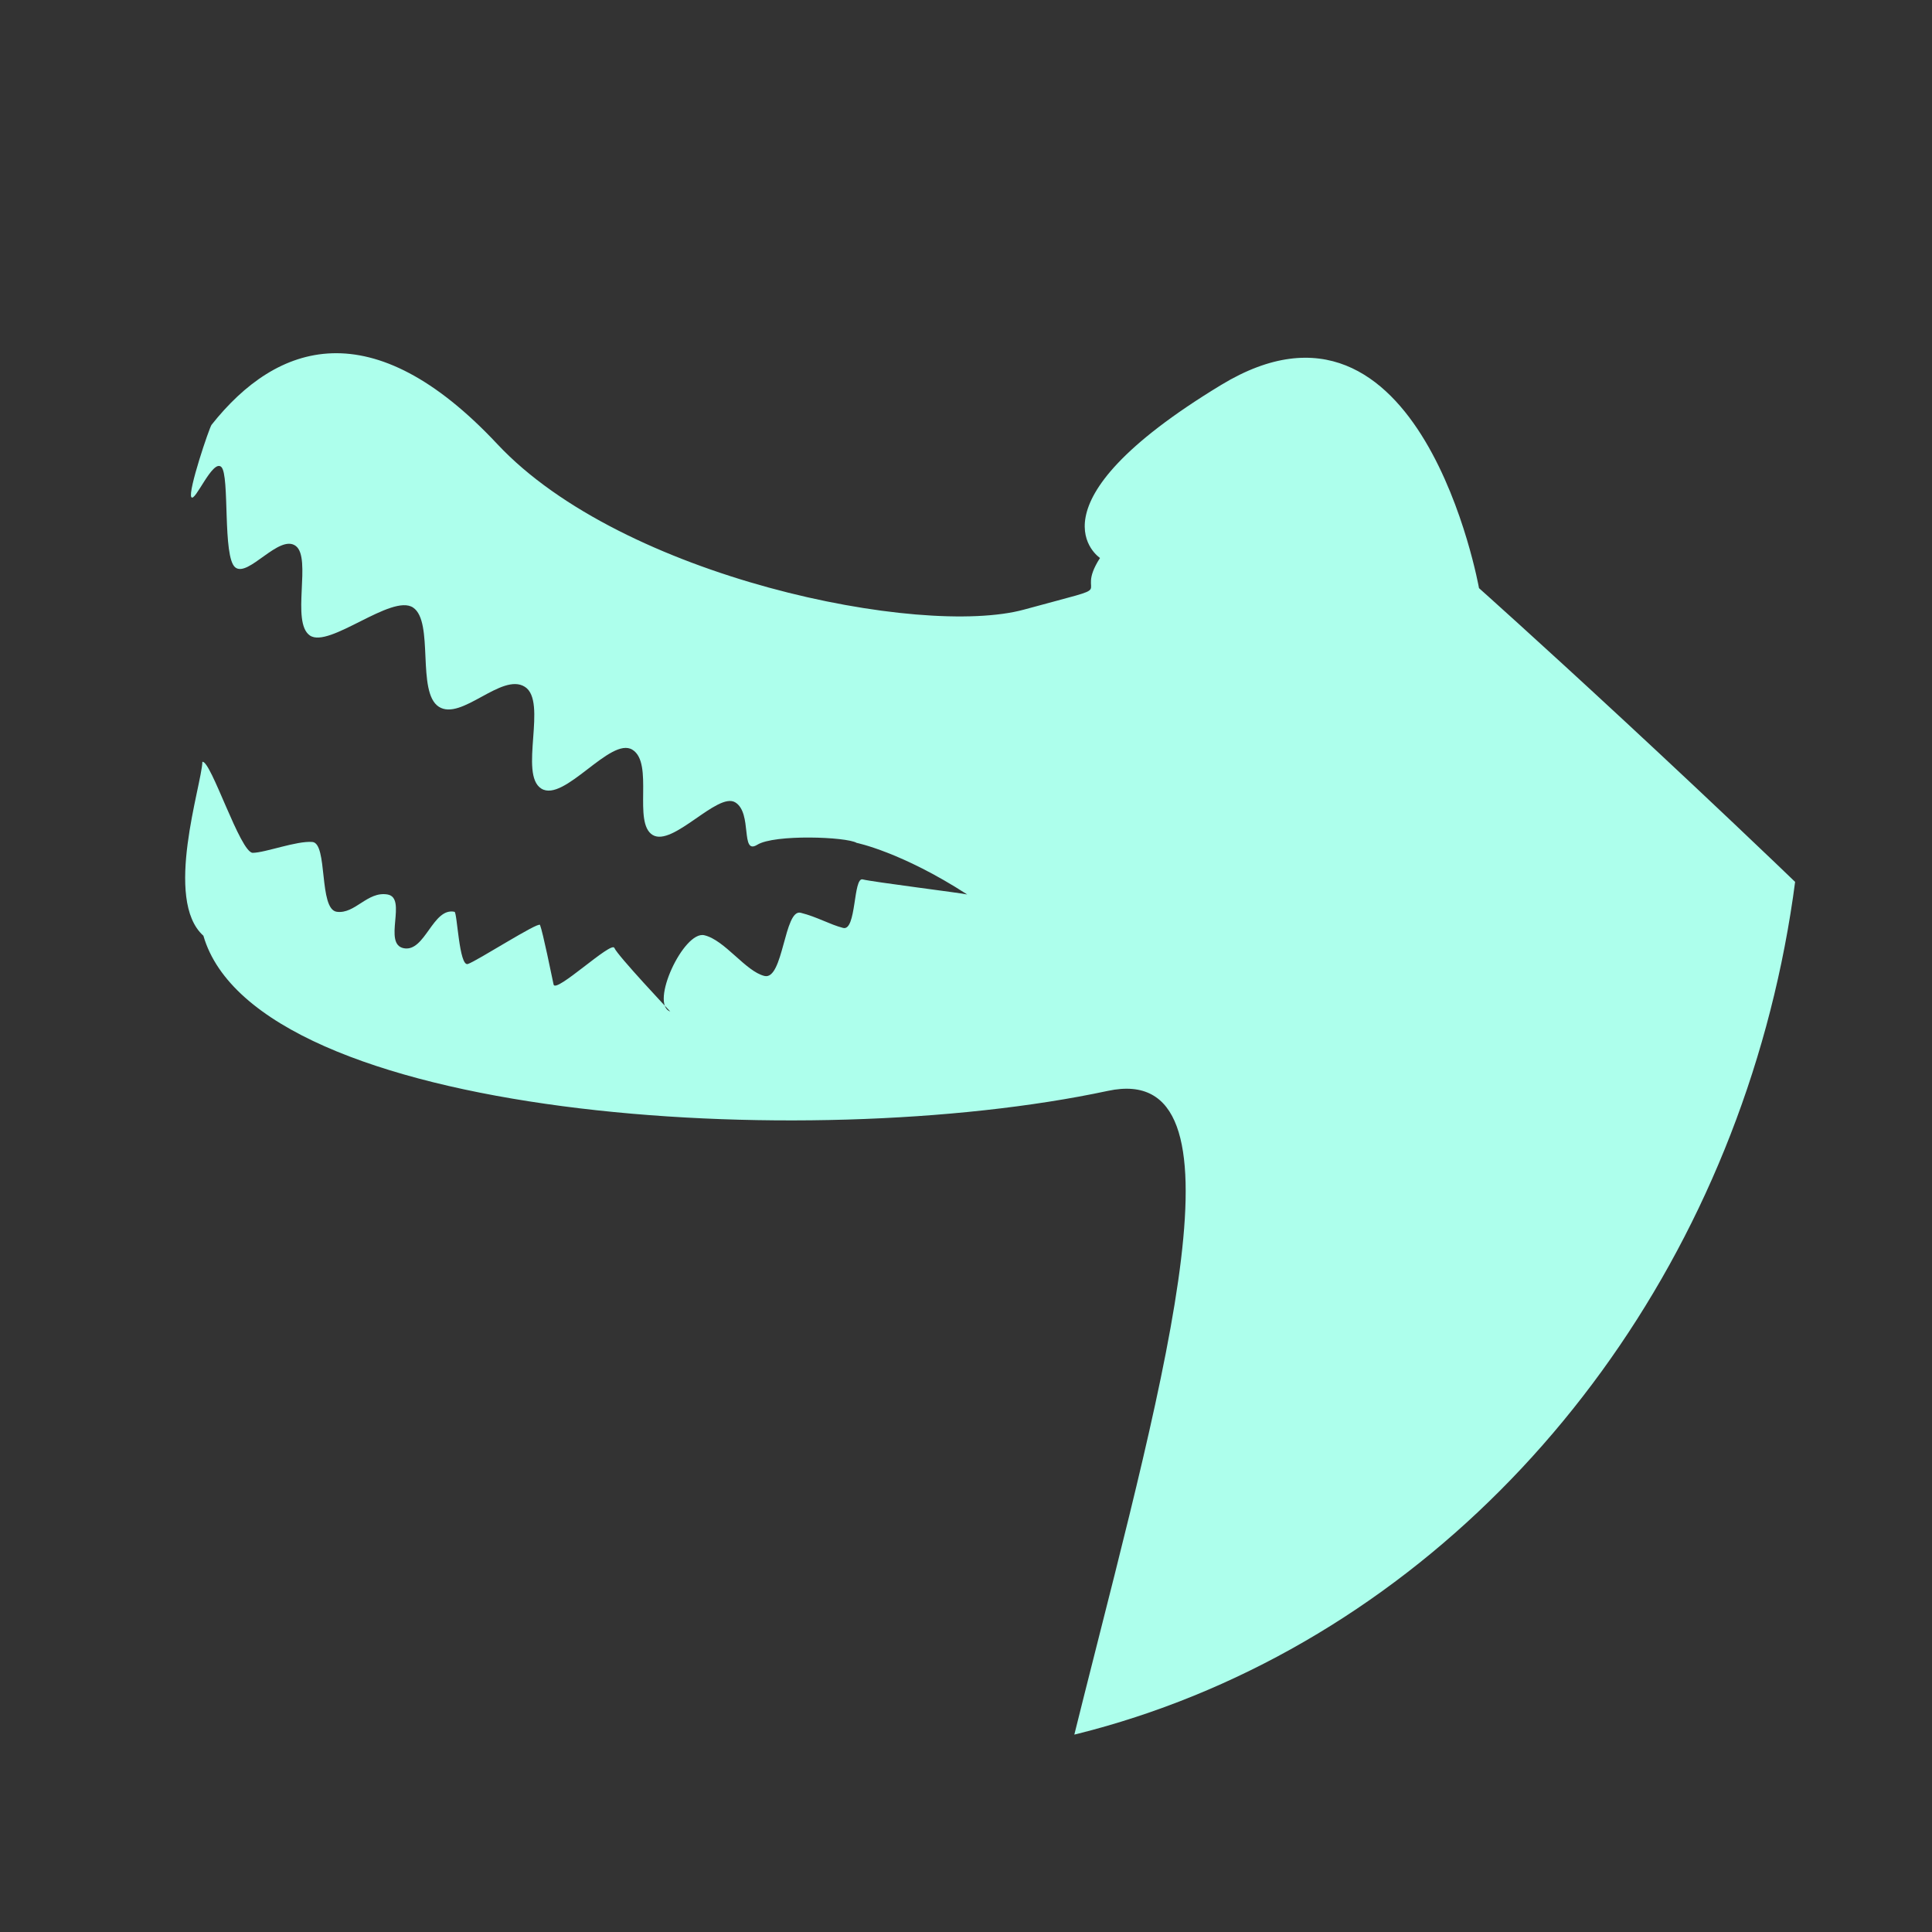 <?xml version="1.0" encoding="UTF-8" standalone="no"?>
<!-- Created with Inkscape (http://www.inkscape.org/) -->

<svg
   xmlns:dc="http://purl.org/dc/elements/1.1/"
   xmlns:cc="http://creativecommons.org/ns#"
   xmlns:rdf="http://www.w3.org/1999/02/22-rdf-syntax-ns#"
   xmlns:svg="http://www.w3.org/2000/svg"
   xmlns="http://www.w3.org/2000/svg"
   xmlns:sodipodi="http://sodipodi.sourceforge.net/DTD/sodipodi-0.dtd"
   xmlns:inkscape="http://www.inkscape.org/namespaces/inkscape"
   width="400"
   height="400"
   viewBox="0 0 400 400"
   id="svg2"
   version="1.1"
   inkscape:version="0.91 r13725"
   sodipodi:docname="newsgatorr.svg">
  <rect x="0" y="0" width="400" height="400" fill="#333333" stroke="none"/>
  <defs
     id="defs4">
    <clipPath
       clipPathUnits="userSpaceOnUse"
       id="clipPath4884">
      <circle
         r="160.563"
         cy="324.193"
         cx="357.746"
         id="circle4886"
         style="opacity:1;fill:#ffffff;fill-opacity:1;stroke:none;stroke-width:1;stroke-linecap:round;stroke-linejoin:round;stroke-miterlimit:4;stroke-dasharray:none;stroke-opacity:1" />
    </clipPath>
    <clipPath
       clipPathUnits="userSpaceOnUse"
       id="clipPath4914">
      <circle
         style="opacity:1;fill:#ffffff;fill-opacity:1;stroke:none;stroke-width:1;stroke-linecap:round;stroke-linejoin:round;stroke-miterlimit:4;stroke-dasharray:none;stroke-opacity:1"
         id="circle4916"
         cx="146.812"
         cy="-82.853"
         r="160.563" />
    </clipPath>
    <clipPath
       clipPathUnits="userSpaceOnUse"
       id="clipPath5012">
      <ellipse
         cy="-90.853"
         cx="129.792"
         id="circle5014"
         style="opacity:1;fill:#ffffff;fill-opacity:1;stroke:#ffffff;stroke-width:15.391;stroke-linecap:round;stroke-linejoin:round;stroke-miterlimit:4;stroke-dasharray:none;stroke-opacity:1"
         rx="162.132"
         ry="167.407" />
    </clipPath>
  </defs>
  <sodipodi:namedview
     id="base"
     pagecolor="#151515"
     bordercolor="#666666"
     borderopacity="1.0"
     inkscape:pageopacity="0"
     inkscape:pageshadow="2"
     inkscape:zoom="0.70949871"
     inkscape:cx="190.24522"
     inkscape:cy="217.36737"
     inkscape:document-units="px"
     inkscape:current-layer="layer1"
     showgrid="false"
     showguides="false"
     inkscape:window-width="1440"
     inkscape:window-height="781"
     inkscape:window-x="0"
     inkscape:window-y="1"
     inkscape:window-maximized="1"
     units="px">
    <sodipodi:guide
       position="539.813,861.899"
       orientation="0,1"
       id="guide4174" />
  </sodipodi:namedview>
  <g
     inkscape:label="Layer 1"
     inkscape:groupmode="layer"
     id="layer1"
     transform="translate(0,-652.362)">
    <path
       style="fill:#adffec;fill-opacity:1;fill-rule:evenodd;stroke:none;stroke-width:1.288px;stroke-linecap:butt;stroke-linejoin:miter;stroke-opacity:1"
       d="m 244.237,-124.982 c 0,0 -18.48,-50.534 -50.534,-26.493 -32.054,24.041 -16.877,30.5 -16.877,30.5 -3.769,7.526 5.435,3.079 -12.02,10.017 -17.455,6.938 -71.418,4.286 -96.867,-14.181 -25.449,-18.467 -41.337,-11.185 -50.744,3.571 -0.321,0.504 -2.479,11.196 -1.702,12.029 0.776,0.833 2.769,-6.631 4.498,-5.516 1.729,1.115 2.491,14.385 5.031,15.732 2.539,1.348 6.856,-6.382 10.062,-4.85 3.206,1.533 1.075,12.328 4.803,13.998 3.728,1.67 13.315,-8.632 17.423,-6.873 4.107,1.758 2.735,13.464 7.078,15.263 4.343,1.799 10.176,-6.984 14.611,-5.193 4.435,1.792 1.134,14.158 5.517,15.894 4.383,1.736 10.817,-9.975 15.004,-8.343 4.188,1.632 1.904,11.679 5.753,13.16 3.849,1.481 10.309,-8.421 13.675,-7.141 3.366,1.281 2.223,8.375 4.97,6.271 2.748,-2.104 15.465,-3.354 17.436,-2.617 0,0 8.103,0.401 20.757,5.673 -0.95,-0.101 -16.995,0.206 -18.764,0.025 -1.77,-0.181 0.262,8.456 -2.197,8.216 -2.459,-0.241 -4.834,-1.158 -7.852,-1.437 -3.018,-0.279 -1.304,11.244 -4.752,10.947 -3.447,-0.297 -7.872,-4.814 -11.617,-5.108 -3.746,-0.294 -7.891,12.296 -4.04,12.985 0,0 -10.762,-7.764 -11.445,-8.862 -0.683,-1.098 -9.165,8.709 -9.751,7.27 -0.586,-1.439 -3.226,-8.118 -3.914,-9.21 -0.344,-0.546 -10.231,7.287 -11.695,7.925 -1.464,0.637 -3.182,-8.008 -3.675,-8.037 -3.951,-0.226 -4.127,7.167 -7.986,7.006 -3.859,-0.161 -0.61,-8.139 -4.246,-8.214 -3.636,-0.075 -5.188,3.917 -8.471,3.948 -3.283,0.032 -3.287,-10.752 -6.086,-10.593 -2.799,0.159 -8.012,2.816 -10.198,3.124 -2.185,0.307 -9.752,-13.853 -11.193,-13.376 0.472,3.742 -3.323,22.987 4.637,27.779 14.024,28.048 111.635,21.074 163.024,3.733 C 241.114,-52.573 163.091,169.727 221.16,174.758 279.229,179.79 470.479,68.496 448.984,26.755 427.489,-14.985 244.237,-124.982 244.237,-124.982 Z"
       id="path4896"
       inkscape:connector-curvature="0"
       sodipodi:nodetypes="csszzssscscscscscssccssssssssssssssssccszzc"
       clip-path="url(#clipPath4914)"
       transform="matrix(1.153,0.168,-0.185,1.268,1.485,891.574)" />
  </g>
</svg>
